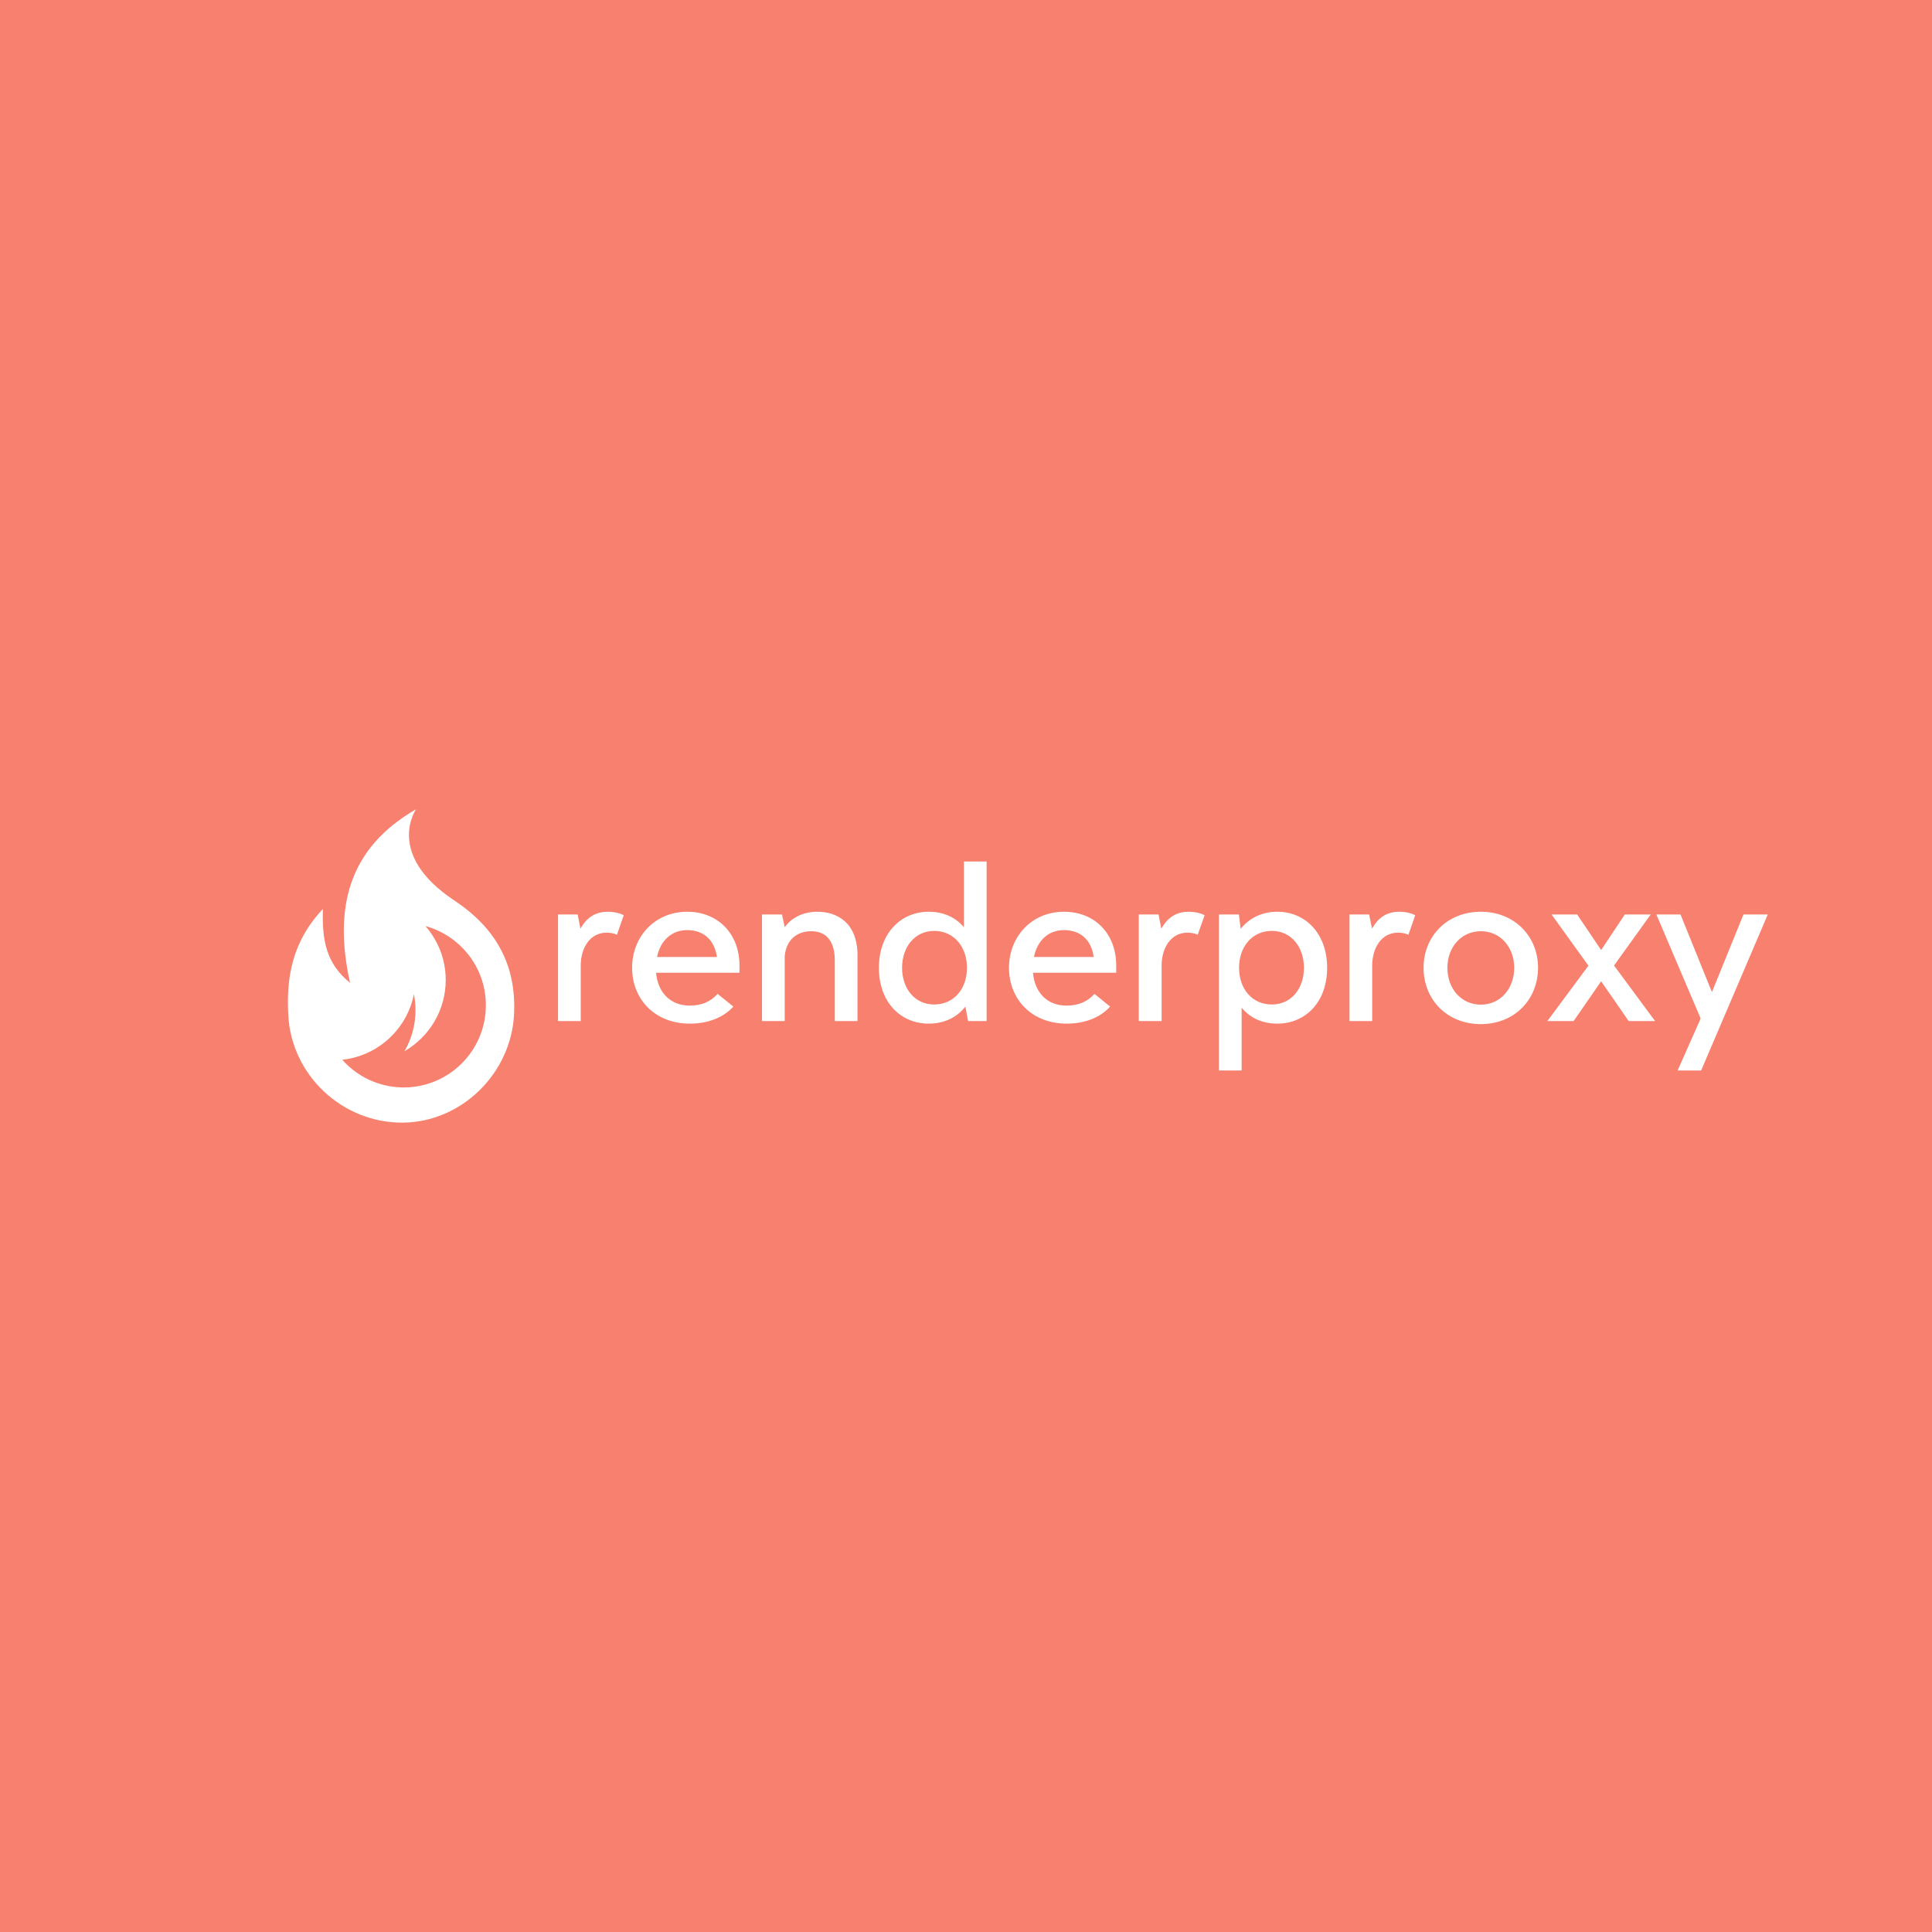 <svg data-v-1084b650="" xmlns="http://www.w3.org/2000/svg" viewBox="0 0 300 300"><!----> <!----> <rect data-v-1084b650="" fill="#f7806e" x="0" y="0" width="300px" height="300px" class="logo-background-square"></rect> <!----> <g data-v-1084b650="" id="045f6a74-30c3-dfda-cefa-2552001e9f57" fill="#FFFFFF" transform="matrix(2.5,0,0,2.5,84.451,125.675)"><path d="M3.97 6.36C3.18 6.36 2.65 6.74 2.27 7.41L2.10 6.53L0.88 6.53L0.88 13.15L2.29 13.15L2.29 9.70C2.29 8.62 2.86 7.66 3.89 7.66C4.13 7.66 4.35 7.70 4.54 7.79L4.96 6.58C4.78 6.47 4.40 6.36 3.97 6.36ZM12.15 9.70C12.15 7.73 10.82 6.36 8.90 6.36C6.91 6.36 5.48 7.89 5.48 9.84C5.48 11.80 6.90 13.31 9.07 13.31C10.21 13.31 11.17 12.92 11.77 12.25L10.79 11.46C10.37 11.94 9.80 12.19 9.06 12.19C7.82 12.19 7.07 11.33 6.97 10.15L12.15 10.15ZM8.90 7.50C9.93 7.50 10.60 8.12 10.75 9.17L7.03 9.17C7.23 8.17 7.92 7.50 8.90 7.50ZM17.00 6.36C16.07 6.36 15.37 6.75 14.96 7.32L14.79 6.53L13.55 6.53L13.55 13.15L14.96 13.15L14.96 9.11C15.08 7.95 15.87 7.57 16.61 7.57C17.63 7.57 18.07 8.30 18.07 9.38L18.07 13.15L19.48 13.15L19.48 9.06C19.48 7 18.16 6.36 17.00 6.36ZM26.09 3.24L26.09 7.32C25.58 6.72 24.85 6.36 23.90 6.36C22.18 6.36 20.81 7.69 20.81 9.84C20.81 12.00 22.18 13.31 23.90 13.31C24.89 13.31 25.67 12.91 26.18 12.25L26.35 13.15L27.50 13.15L27.50 3.24ZM24.24 12.12C23.04 12.12 22.25 11.14 22.25 9.84C22.25 8.55 23.04 7.55 24.24 7.55C25.48 7.55 26.28 8.55 26.28 9.84C26.28 11.14 25.48 12.12 24.24 12.12ZM35.55 9.70C35.55 7.73 34.23 6.36 32.30 6.36C30.32 6.36 28.89 7.89 28.89 9.84C28.89 11.80 30.30 13.31 32.48 13.31C33.61 13.31 34.58 12.92 35.17 12.25L34.20 11.46C33.77 11.94 33.21 12.19 32.46 12.19C31.22 12.19 30.48 11.33 30.38 10.15L35.55 10.15ZM32.30 7.50C33.34 7.50 34.01 8.12 34.15 9.17L30.44 9.17C30.64 8.17 31.32 7.50 32.30 7.50ZM40.05 6.36C39.26 6.36 38.73 6.74 38.35 7.41L38.18 6.53L36.95 6.53L36.95 13.15L38.37 13.15L38.37 9.70C38.37 8.62 38.94 7.66 39.97 7.66C40.21 7.66 40.42 7.70 40.61 7.79L41.04 6.58C40.86 6.47 40.48 6.36 40.05 6.36ZM45.56 6.36C44.57 6.36 43.81 6.77 43.28 7.42L43.17 6.53L41.93 6.53L41.93 16.22L43.34 16.22L43.34 12.32C43.85 12.94 44.60 13.31 45.56 13.31C47.28 13.31 48.65 12.00 48.65 9.84C48.65 7.69 47.28 6.36 45.56 6.36ZM45.22 12.12C43.98 12.12 43.18 11.14 43.18 9.84C43.18 8.55 43.98 7.55 45.22 7.55C46.42 7.55 47.21 8.55 47.21 9.84C47.21 11.14 46.42 12.12 45.22 12.12ZM53.13 6.36C52.34 6.36 51.81 6.74 51.44 7.41L51.26 6.53L50.04 6.53L50.04 13.15L51.45 13.15L51.45 9.70C51.45 8.62 52.02 7.66 53.05 7.66C53.29 7.66 53.51 7.70 53.70 7.79L54.12 6.58C53.94 6.47 53.56 6.36 53.13 6.36ZM58.20 13.34C60.29 13.34 61.75 11.81 61.75 9.84C61.75 7.89 60.29 6.36 58.20 6.36C56.09 6.36 54.64 7.89 54.64 9.84C54.64 11.81 56.09 13.34 58.20 13.34ZM58.20 12.13C56.98 12.13 56.12 11.14 56.12 9.84C56.12 8.56 56.98 7.57 58.20 7.57C59.41 7.57 60.27 8.56 60.27 9.84C60.27 11.14 59.41 12.13 58.20 12.13ZM69.02 13.15L66.47 9.70L68.75 6.53L67.14 6.53L65.67 8.74L64.18 6.53L62.59 6.53L64.88 9.71L62.33 13.15L63.96 13.15L65.67 10.68L67.38 13.15ZM74.51 6.53L72.55 11.35L70.60 6.53L69.10 6.53L71.85 12.99L70.42 16.22L71.88 16.22L76.02 6.53Z"></path></g> <!----> <g data-v-1084b650="" id="4d424acd-9a48-52be-dd16-56810b8ea440" stroke="none" fill="#FFFFFF" transform="matrix(0.188,0,0,0.188,33.194,120.742)"><svg xmlns="http://www.w3.org/2000/svg" xmlns:xlink="http://www.w3.org/1999/xlink" version="1.0" x="0px" y="0px" viewBox="0 0 100 100" enable-background="new 0 0 100 100" xml:space="preserve"><path d="M66.196,33.807C47.026,21.089,55.695,8.721,55.695,8.721  c-18.623,10.725-22.744,27.09-18.183,47.779c-6.72-5.441-7.685-11.885-7.474-20.319  c-8.549,9.141-10.08,18.883-9.519,29.298  C21.41,81.996,35.449,95.142,52.078,94.999  c16.153-0.139,29.816-13.564,30.597-29.87  C83.333,51.396,77.535,41.33,66.196,33.807z M52.282,85.314  c-2.913,0-5.686-0.57-8.243-1.571c-3.35-1.313-6.302-3.398-8.653-6.041  c0.108-0.012,0.214-0.036,0.323-0.049c9.711-1.199,17.517-8.536,19.395-18.02  c0.284,1.429,0.438,2.906,0.438,4.418c0,4.111-1.113,7.956-3.03,11.278  c6.776-3.909,11.349-11.214,11.349-19.598c0-5.688-2.113-10.869-5.577-14.844  c9.58,2.632,16.627,11.382,16.627,21.798  C74.911,75.182,64.779,85.314,52.282,85.314z"></path></svg></g></svg>